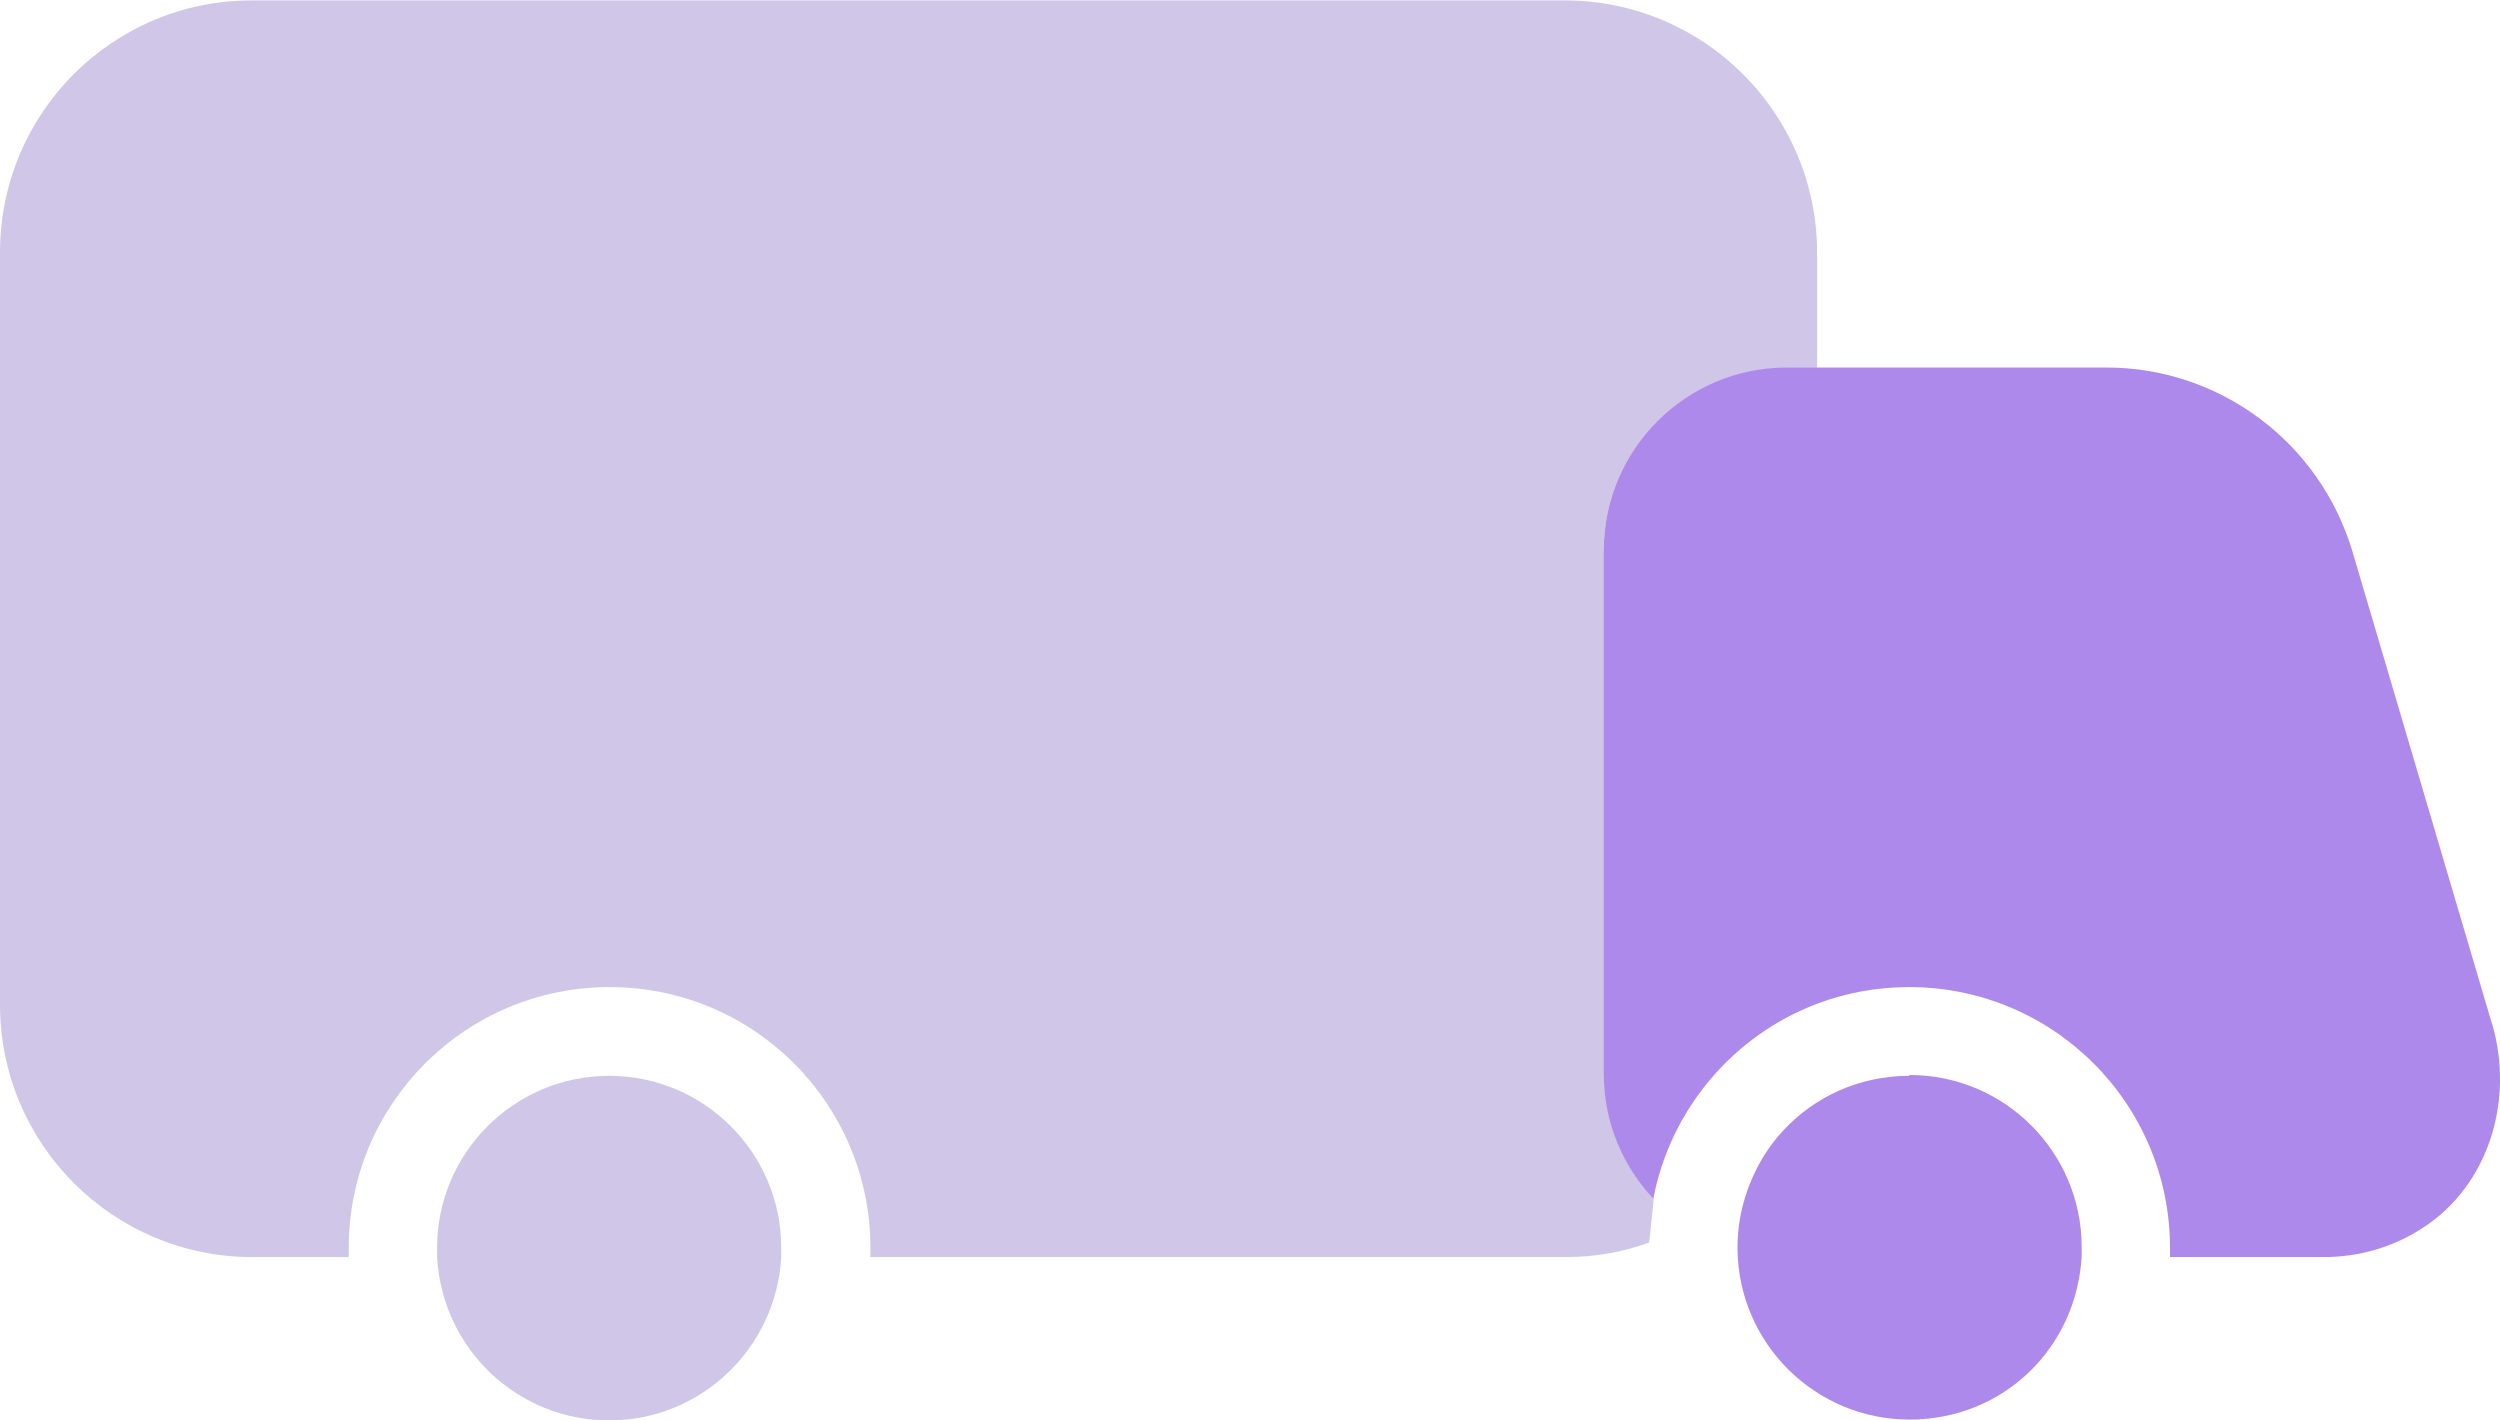 <?xml version="1.0" encoding="UTF-8"?><svg id="Layer_1" xmlns="http://www.w3.org/2000/svg" viewBox="0 0 60 34.09"><defs><style>.cls-1{fill:#ad89ec;}.cls-2{fill:#d0c7e8;}</style></defs><path class="cls-2" d="m38.49,13.22c0-2.43,1.97-4.39,4.39-4.39h.73v-2.76c0-3.35-2.71-6.06-6.06-6.06H6.06C2.71,0,0,2.71,0,6.06v18.05c0,3.35,2.71,6.06,6.06,6.06h2.31c0-.07,0-.15,0-.22,0-3.46,2.8-6.26,6.26-6.26s6.26,2.8,6.26,6.26c0,.07,0,.15,0,.22h16.68c.71,0,1.39-.12,2.01-.35l.11-1.05c-.73-.78-1.19-1.84-1.19-3v-12.56Z"/><path class="cls-1" d="m59.81,24.58l-3.35-11.34c-.78-2.62-3.18-4.42-5.91-4.42h-7.67c-2.42,0-4.39,1.97-4.39,4.39v12.56c0,1.16.45,2.21,1.19,3,.41-2.15,1.92-3.92,3.93-4.68.69-.26,1.43-.4,2.21-.4,3.46,0,6.26,2.8,6.26,6.26,0,.07,0,.15,0,.22h3.69c.87,0,1.68-.25,2.36-.69,1.6-1.02,2.22-3.08,1.68-4.91Z"/><path class="cls-2" d="m18.75,29.95c0,.07,0,.14,0,.22-.12,2.18-1.92,3.92-4.13,3.92s-4.01-1.73-4.13-3.92c0-.07,0-.14,0-.22,0-2.28,1.85-4.13,4.13-4.13s4.13,1.85,4.13,4.13Z"/><path class="cls-2" d="m39.57,29.82c0-.36.04-.71.11-1.05"/><path class="cls-1" d="m45.82,25.82c-1.19,0-2.27.5-3.02,1.31,0,0,0,0,0,0-.25.27-.47.58-.64.92-.29.57-.46,1.21-.46,1.89v.05c.03,2.26,1.87,4.08,4.13,4.08s4.01-1.73,4.13-3.92c0-.07,0-.14,0-.22,0-2.28-1.85-4.13-4.13-4.13Z"/></svg>